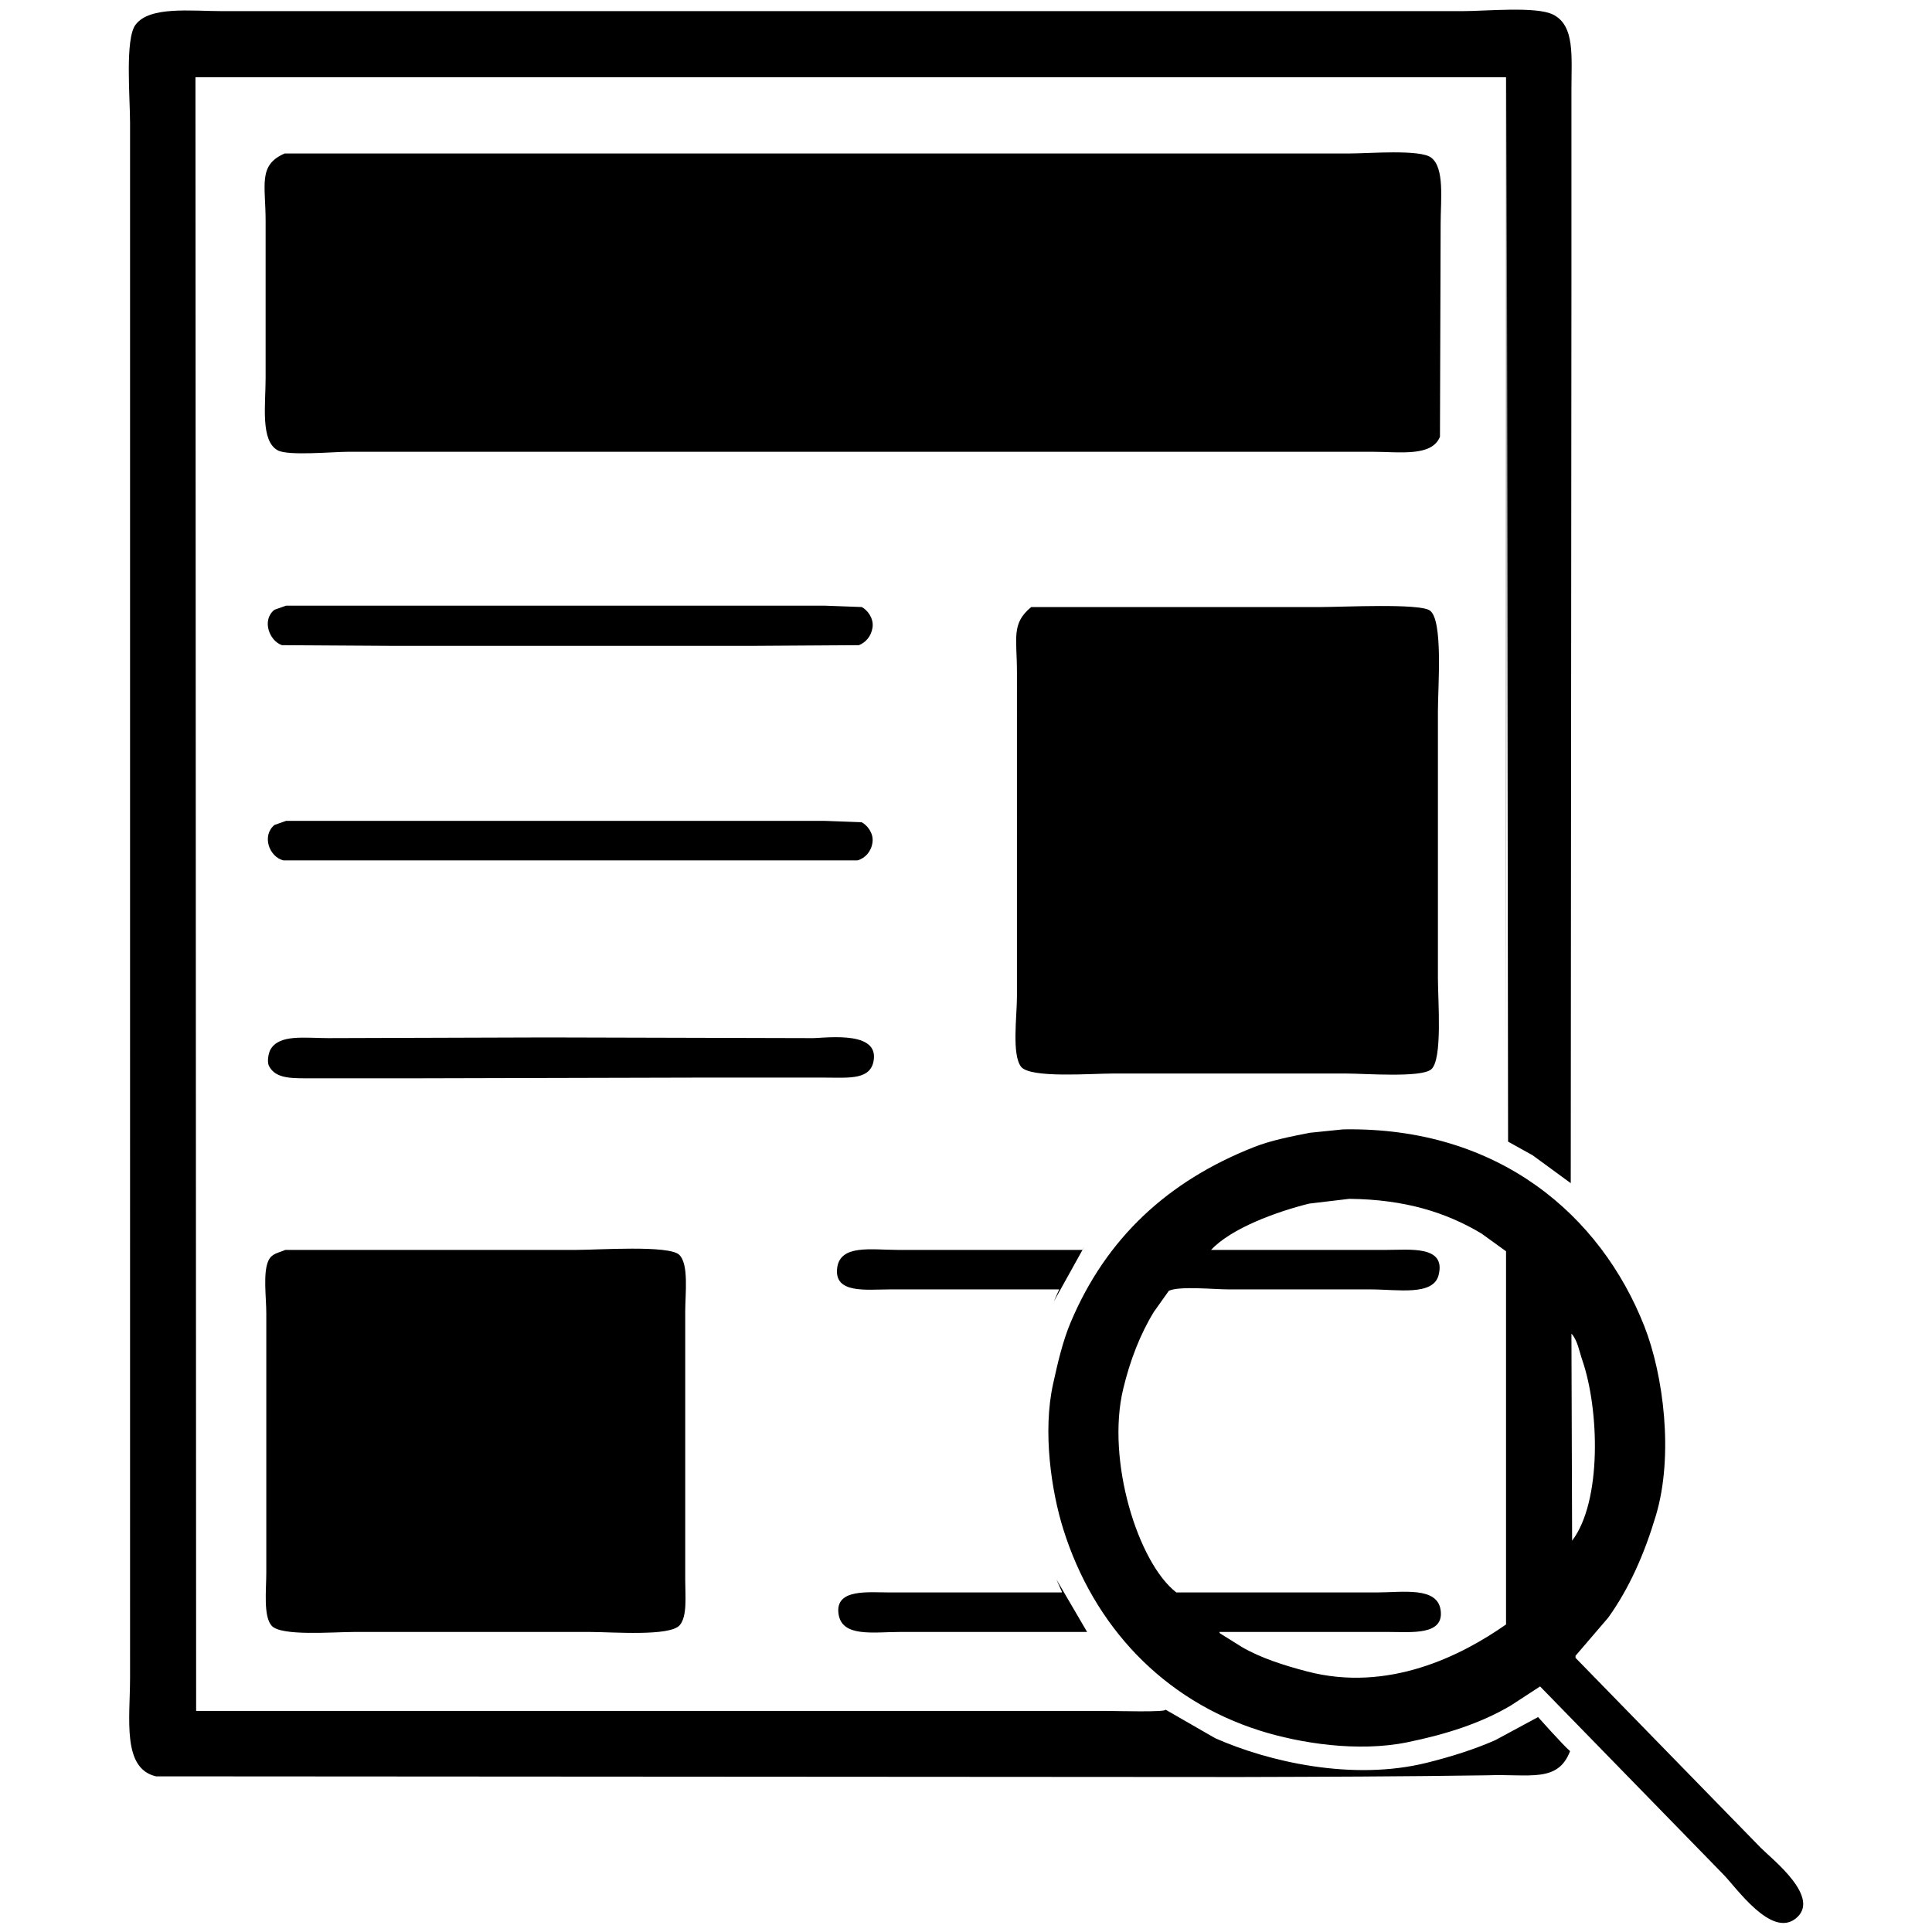 <svg id="end" xmlns="http://www.w3.org/2000/svg" width="3000" height="3000" viewBox="0 0 3000 3000">
  <defs>
    <style>
      .cls-1 {
        fill-rule: evenodd;
      }
    </style>
  </defs>
  <path id="_204" data-name="204" class="cls-1" d="M2338.57,119.888H303.5q0.528,1268.31,1.058,2536.872H1718.74c14.73,0,94.02,2.32,90.96-2.11q38.61,22.2,77.22,44.41c82.33,36.5,213.33,66.92,328.95,38.07,37.24-9.29,73.08-20.56,105.77-34.9,22.21-11.98,66.64-35.95,66.64-35.95s39.45,44.27,49.71,52.87c-19.03,49.85-63.15,35.01-129.2,37.54-131.34,1.94-257.59,2.29-383.79,2.65q-841.35-.54-1682.848-1.06c-52.834-12.38-40.2-89.23-40.194-153.33V190.738c0-38.959-8.042-130.308,8.462-152.275C232.459,9.127,296.085,17.31,346.867,17.313H2269.81c37.72,0,115.46-7.8,141.74,5.287,34.21,17.042,28.56,65.142,28.56,116.322v303.5q-0.525,697.332-1.06,1394.8-29.61-21.675-59.23-43.35-19.035-10.575-38.08-21.15-1.065-826.86-2.12-1653.89-0.525,769.762-1.05,1539.68V119.888ZM442.062,238.325H2094.23c31.22,0,110.47-6.751,127.99,6.344,21.28,15.906,14.81,66,14.8,102.575q-0.525,165.478-1.05,330.989c-12.94,31.438-62.33,23.268-105.78,23.264H541.488c-24.277,0-93.431,6.632-110-2.115C404.1,684.93,412.444,628.329,412.446,587.29V343.014C412.442,287.222,400.36,256.222,442.062,238.325Zm2.116,702.161H1280.84l57.12,2.115c8.6,4.079,19.02,17.337,16.92,31.724-1.96,13.415-10.29,23.144-21.15,27.5q-82.5.525-165.01,1.06H610.241q-86.2-.54-172.41-1.06c-19.844-6.747-31.784-39.185-11.635-54.989ZM1601.33,942.6h450.59c32.95,0,151.56-6.033,168.18,5.287,21.12,14.38,12.69,117.992,12.69,156.5v414.53c0,35.11,7.52,126.97-10.57,141.7-16.18,13.18-101.59,6.35-132.22,6.35H1728.26c-34.73,0-128.79,7.62-142.79-10.58-14.55-18.88-6.35-78.41-6.35-108.92V1044.12C1579.12,990.96,1569.93,968.223,1601.33,942.6ZM444.178,1274.65H1280.84q28.56,1.05,57.12,2.11c8.42,4.38,18.56,16.64,16.92,30.67-1.67,14.31-11.07,25.11-23.27,28.55H439.947c-21.93-5.53-33.891-38.3-13.751-54.99Q435.186,1277.825,444.178,1274.65Zm405.109,336.27q204.121,0.54,408.283,1.06c16.55,1.19,103.59-13.74,99.43,31.72-3.1,33.85-38.13,29.62-75.1,29.61H1077.76q-212.588.54-425.21,1.06H485.429c-31.231.01-57.177,1.42-67.695-19.03-3.711-7.22-.333-21.01,2.116-25.38,13.626-24.32,52.743-17.99,89.907-17.98Q679.5,1611.455,849.287,1610.92ZM2085.77,1753.68c242.48-4.23,400.2,134.48,467.52,305.61,29.93,76.1,45.8,201.03,17.98,293.98-18.06,60.33-41.39,113.02-74.04,158.62q-25.395,29.61-50.78,59.22v3.17q143.85,147.495,287.71,295.03c17.99,18.04,95.03,77.84,53.94,109.98-38.04,29.76-91.79-48.06-112.12-68.73q-142.245-145.92-284.53-291.87l-45.48,29.61c-46,27.29-100.06,44.7-160.77,57.11-76.9,15.7-166.92,1.4-228.47-17.98-150.26-47.31-258.39-162-305.69-313.01-18.42-58.82-32.25-150.86-15.86-225.24,7.36-33.41,15.03-66.73,27.5-96.23,55.27-130.76,150.94-219.15,284.53-271.77,26.67-10.51,56.17-16.18,86.73-22.21Q2059.86,1756.33,2085.77,1753.68Zm9.52,107.86-62.41,7.41c-51.71,12.86-121.31,38.55-152.31,71.9h272.89c36.17,0,92.16-7.09,80.39,39.13-8.3,32.59-63.63,22.21-104.71,22.21H1908.07c-23.08,0-76.12-5.57-93.08,2.11q-11.625,16.4-23.27,32.78c-21.19,34.6-36.89,74.94-47.6,119.5-26.75,111.32,23.19,270.53,82.51,316.18h309.91c41.34,0,95.32-9.58,100.48,27.5,5.5,39.43-44.91,33.84-80.38,33.84H1893.26c0.36,0.7.71,1.41,1.06,2.11q16.92,10.575,33.85,21.15c29.39,17.11,65.21,28.58,101.54,38.07,126.07,32.95,239.46-24.32,308.86-72.97V1942.97q-19.035-13.74-38.08-27.5C2245.83,1882.74,2181.84,1862.46,2095.29,1861.54Zm-411.46,74.03q-23.79,42.825-47.59,85.65,4.23-9.51,8.46-19.03H1381.32c-36.02,0-86,7.03-81.44-32.78,4.31-37.64,53.26-28.56,94.14-28.56h286.64Q1682.25,1938.21,1683.83,1935.57Zm-1240.71,5.28H894.769c34.358,0,143.3-7.66,159.721,7.41,15.41,14.14,9.52,60.22,9.52,88.82v415.59c0,25.71,3.38,56.87-8.47,70.85-15.15,17.89-104.445,10.58-139.616,10.58H549.95c-32.906,0-112.991,6.87-127.985-9.52-13.3-14.54-8.462-55.65-8.462-82.48V2039.2c0-24.39-5.333-62.81,3.174-81.43C421.877,1946.39,431.153,1945.96,443.12,1940.85Zm1996.99,130.07q0.525,161.775,1.06,323.59v-2.12c46.29-60.89,42.3-203.37,15.86-280.23C2452.31,2098.44,2449.35,2080.4,2440.11,2070.92Zm-799.64,381.75q23.79,40.71,47.59,81.43H1397.19c-41.35,0-90.36,8.78-95.2-28.56-5.05-39.03,46.12-32.78,81.45-32.78h265.49v-1.05Q1644.7,2462.185,1640.47,2452.67Z"/>
</svg>
